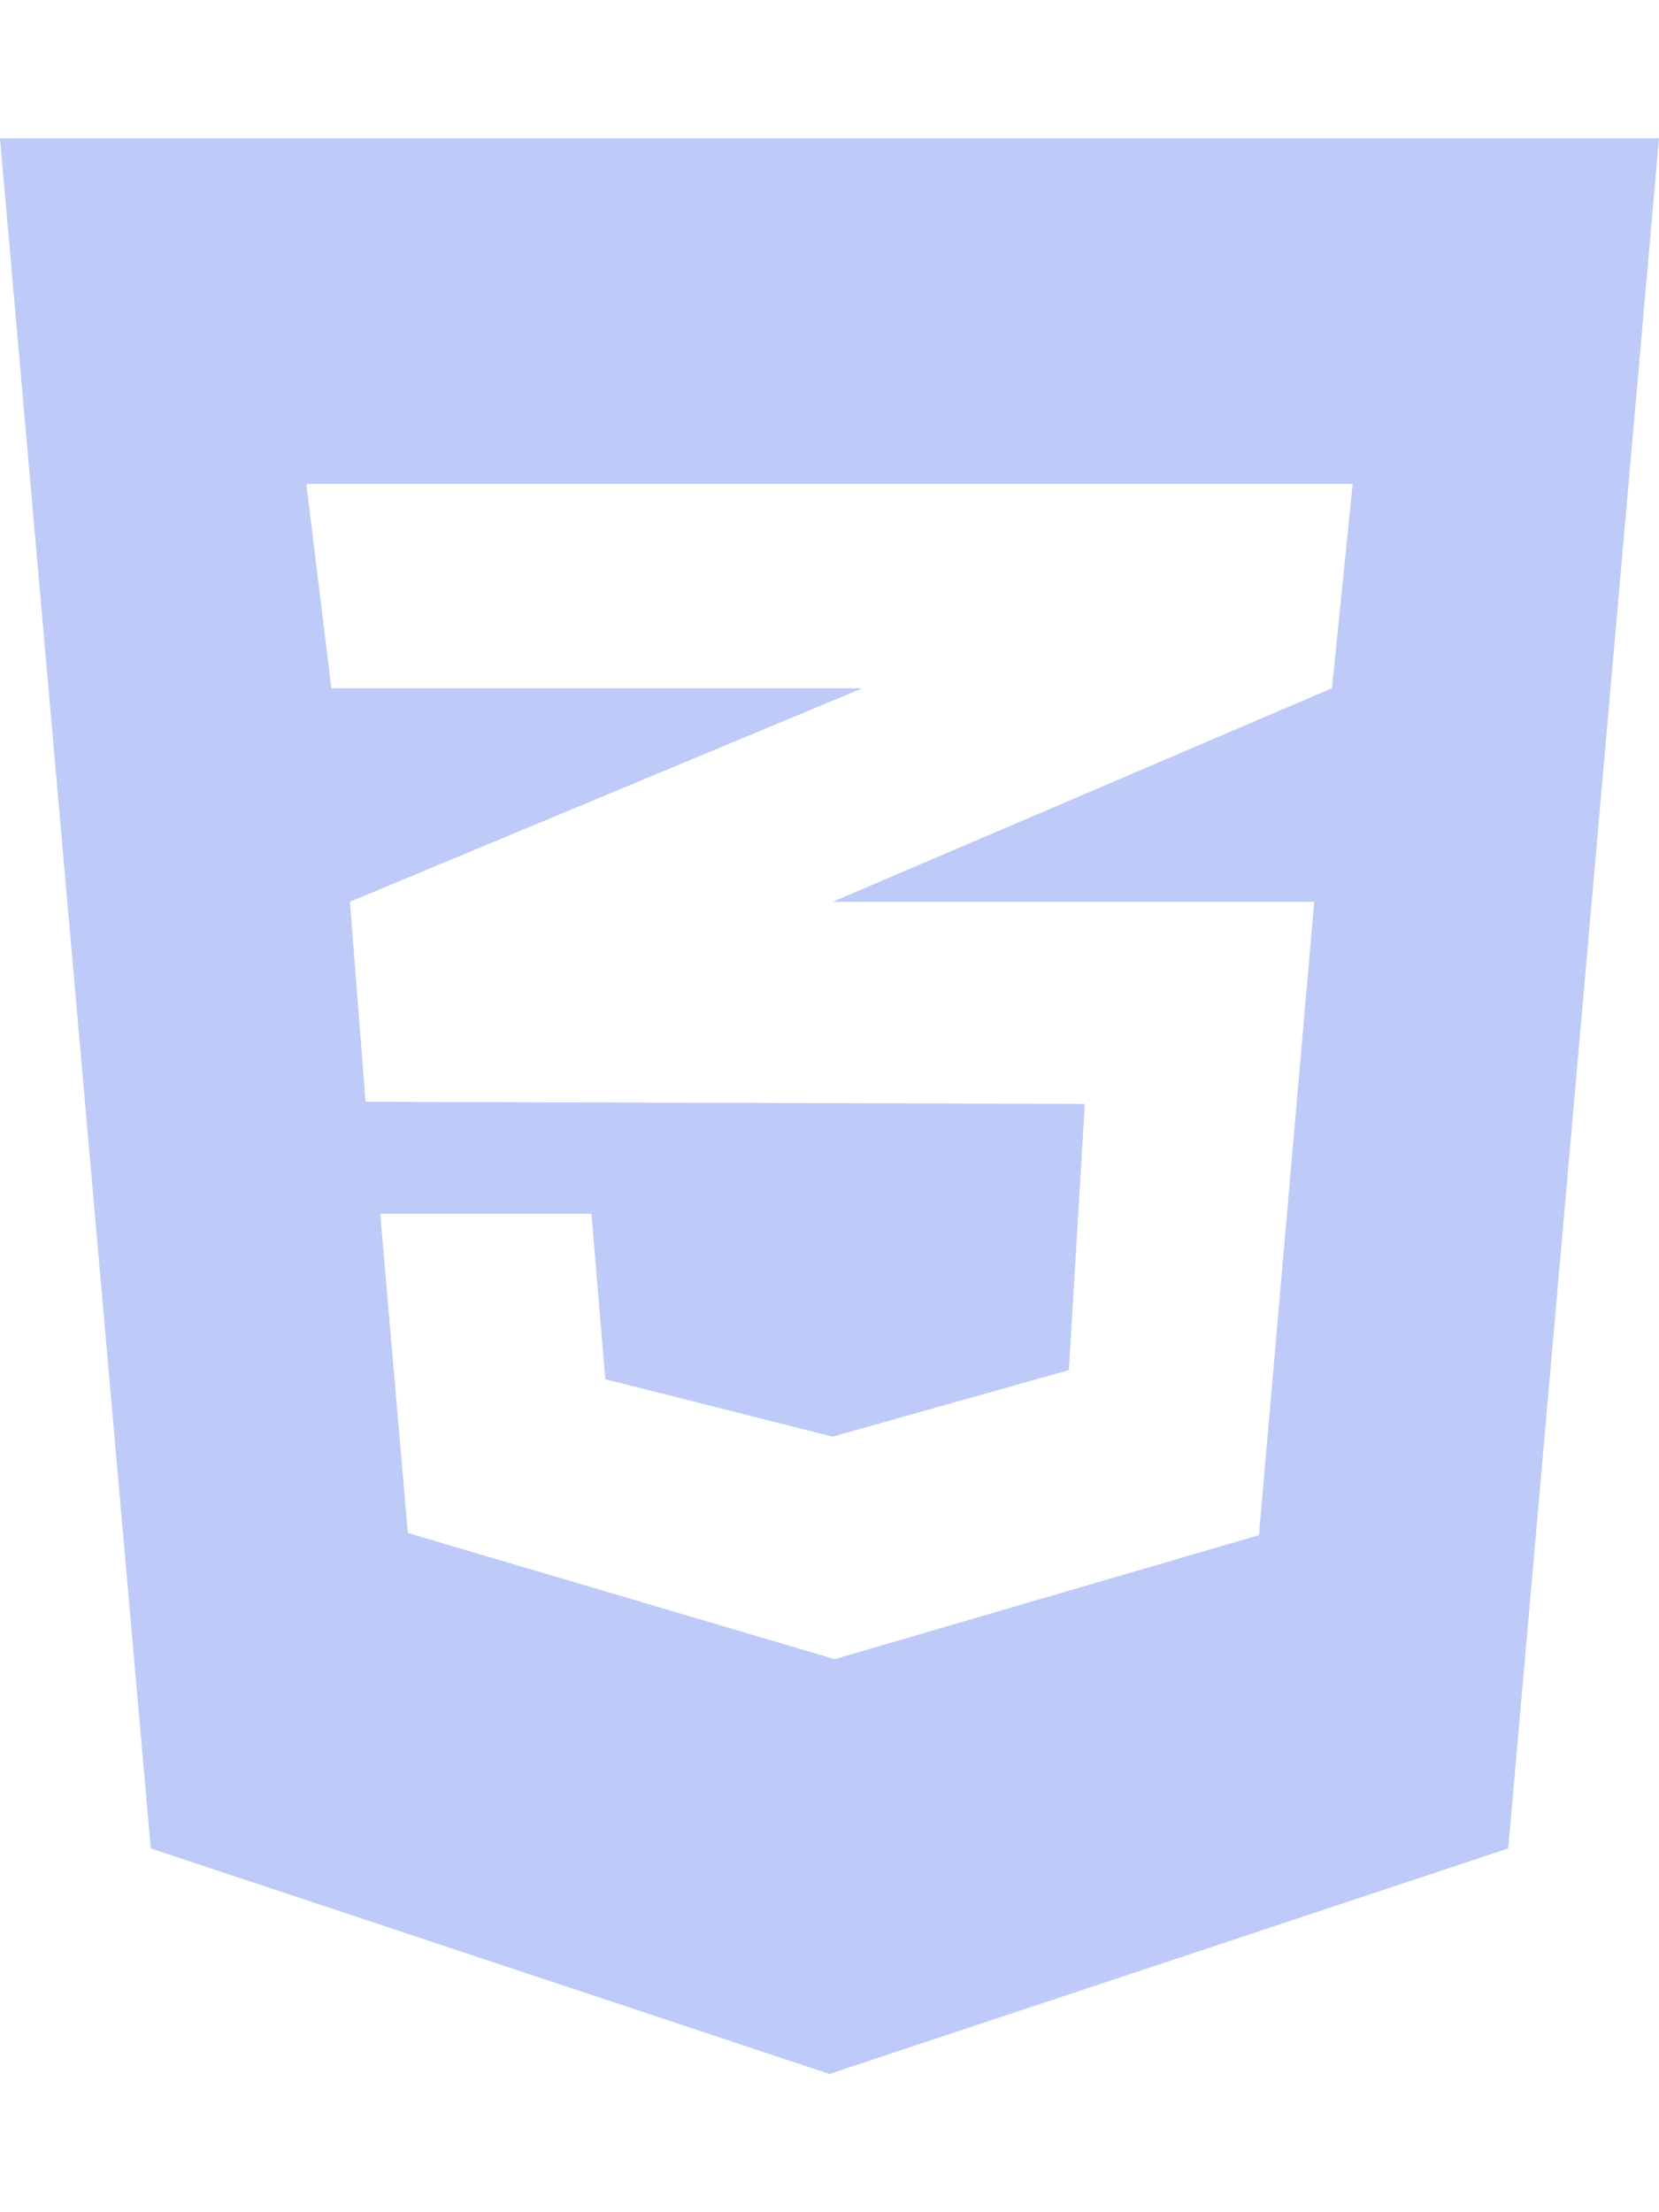 <svg xmlns="http://www.w3.org/2000/svg" viewBox="0 0 384 512"><path fill="#264de4" opacity="0.3" d="M0
32l34.9 395.8L192 480l157.1-52.2L384 32H0zm313.1 80l-4.8 47.3L193
208.6l-.3.1h111.5l-12.8 146.6-98.2 28.7-98.8-29.2-6.4-73.9h48.9l3.2 38.3 52.6
13.3 54.7-15.4 3.7-61.6-166.3-.5v-.1l-.2.1-3.6-46.3L193.1 162l6.5-2.7H76.7L70.9
112h242.2z"/></svg>